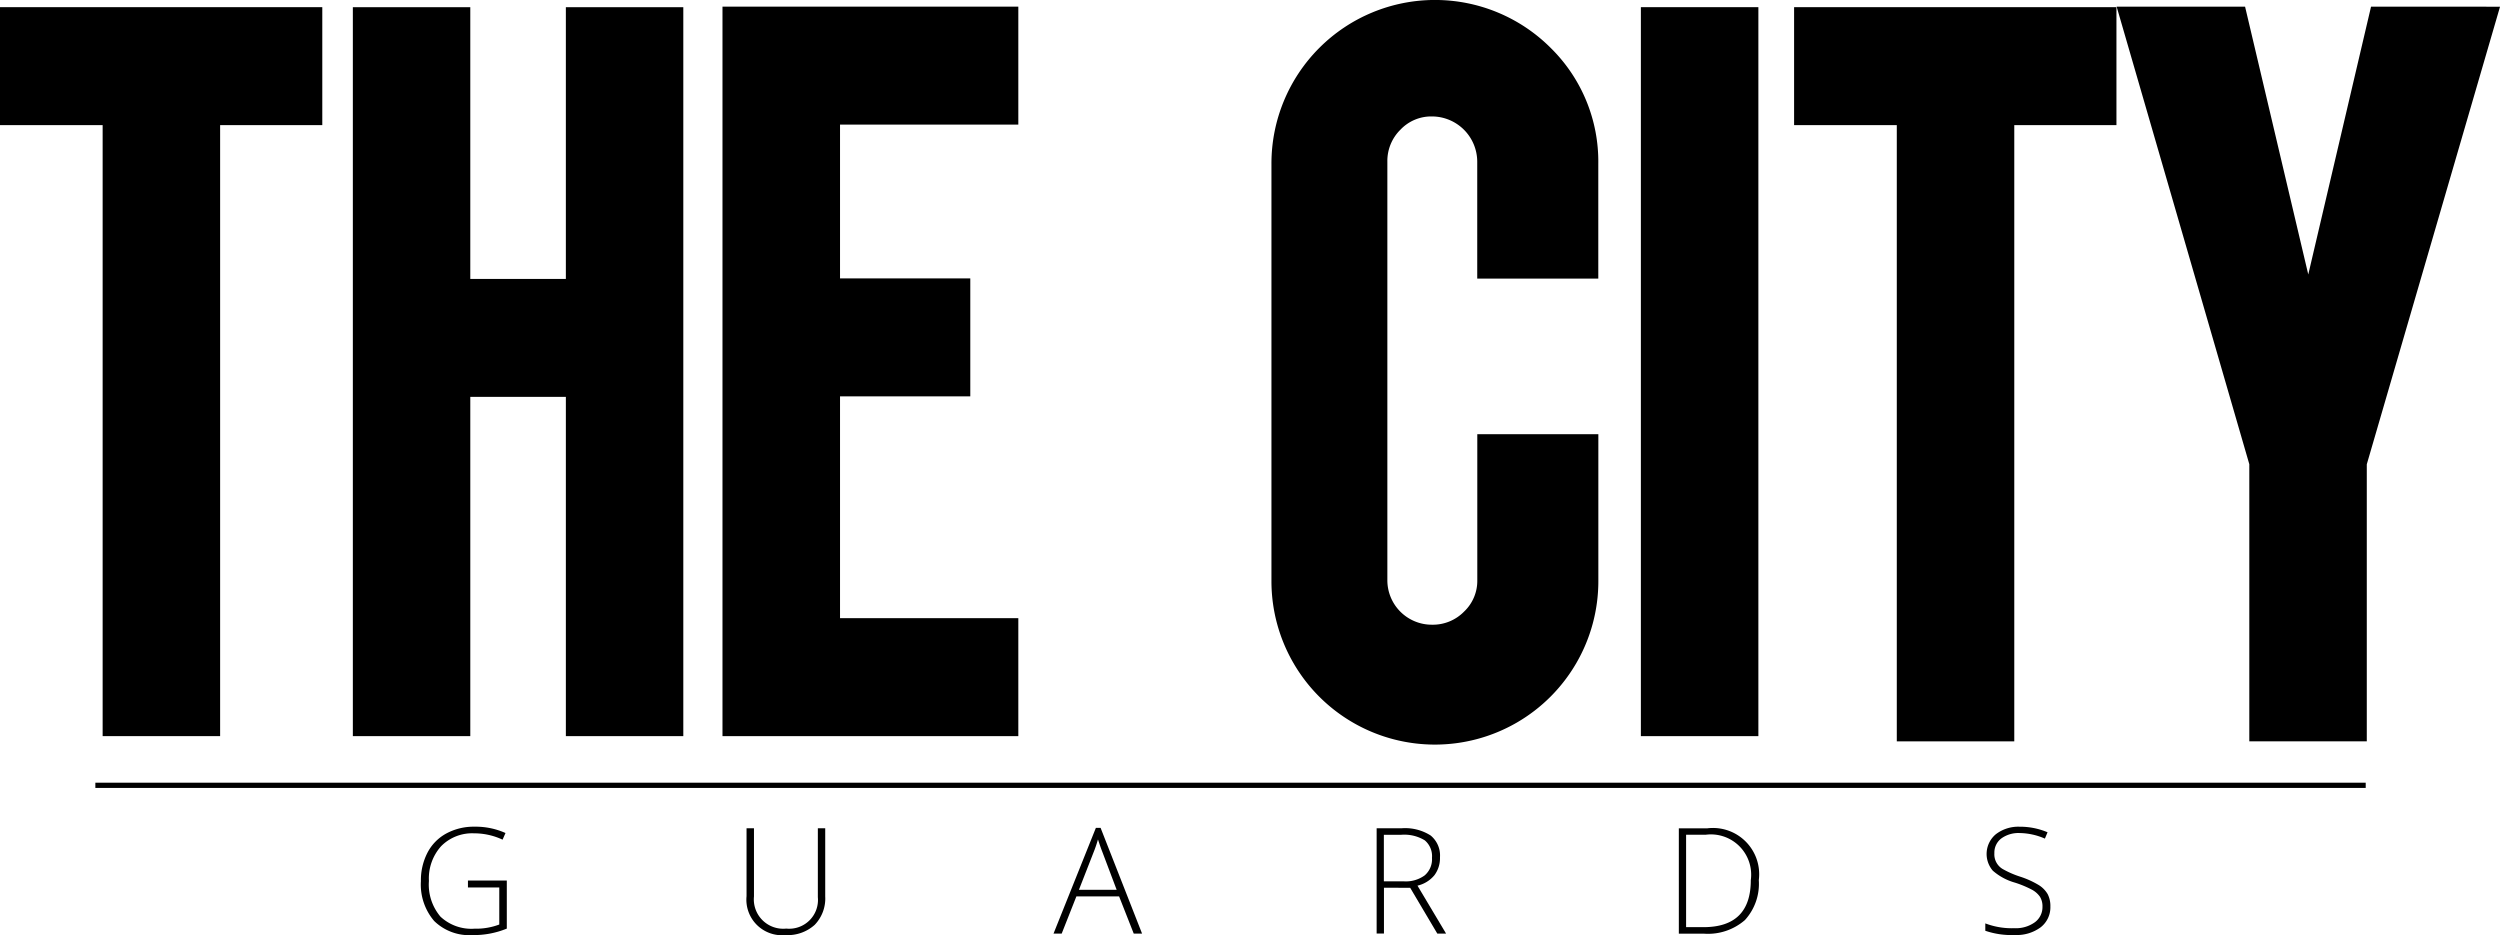 <svg xmlns="http://www.w3.org/2000/svg" width="180" height="67.326" viewBox="0 0 180 67.326"><g transform="translate(-720.77 -448.88)"><g transform="translate(720.77 448.88)"><path d="M720.77,450.25v8.493h7.39v43.992h8.459V458.743h7.356V450.25Z" transform="translate(-720.77 -449.734)"/><path d="M803.557,450.25v19.567h-6.881V450.25H788.22v52.486h8.456V478.31h6.881v24.426h8.456V450.25Z" transform="translate(-762.815 -449.734)"/><path d="M880.186,458.643V450.15h-21.3v52.524h21.3V494.18H867.349V478.21h9.379v-8.493h-9.379V458.643Z" transform="translate(-806.867 -449.672)"/><path d="M987.353,468.94v-8.271a11.467,11.467,0,0,0-3.416-8.328,11.776,11.776,0,0,0-20.117,8.328v30.053a11.768,11.768,0,0,0,23.537,0v-10.58h-8.716v10.5a3.047,3.047,0,0,1-.953,2.275,3.143,3.143,0,0,1-2.305.942,3.2,3.2,0,0,1-3.217-3.22V460.522a3.155,3.155,0,0,1,.942-2.305,3.052,3.052,0,0,1,2.275-.953,3.266,3.266,0,0,1,3.254,3.258v8.418Z" transform="translate(-872.276 -448.88)"/><rect width="8.46" height="52.486" transform="translate(118.143 0.516)"/><path d="M1063.73,450.25v8.493h7.394v44.369h8.459V458.743h7.356V450.25Z" transform="translate(-934.555 -449.734)"/><path d="M1143.7,450.15l-4.52,19.284-4.55-19.284h-9.247l9.552,32.945V503.05h8.459V483.1l9.593-32.945Z" transform="translate(-972.985 -449.672)"/></g><g transform="translate(751.075 508.402)"><path d="M804.62,610.786h2.795v3.461a6.26,6.26,0,0,1-2.475.467,3.614,3.614,0,0,1-2.753-1.013,4.033,4.033,0,0,1-.957-2.87,4.321,4.321,0,0,1,.475-2.053,3.3,3.3,0,0,1,1.36-1.382,4.149,4.149,0,0,1,2.03-.486,5.239,5.239,0,0,1,2.226.456l-.211.478a4.79,4.79,0,0,0-2.045-.456,3.132,3.132,0,0,0-2.38.927,3.472,3.472,0,0,0-.878,2.5,3.57,3.57,0,0,0,.836,2.576,3.258,3.258,0,0,0,2.452.862,4.693,4.693,0,0,0,1.778-.3v-2.667h-2.256v-.5Z" transform="translate(-801.23 -606.91)"/><path d="M869.145,607.21v4.908a2.729,2.729,0,0,1-.757,2.045,2.91,2.91,0,0,1-2.113.738,2.561,2.561,0,0,1-2.795-2.8v-4.889h.535v4.908a2.114,2.114,0,0,0,2.324,2.313,2.073,2.073,0,0,0,2.275-2.264v-4.96h.531Z" transform="translate(-840.034 -607.097)"/><path d="M926.877,612.068H923.8l-1.058,2.678h-.588l3.051-7.616h.339l2.987,7.616h-.6Zm-2.893-.478H926.7l-1.032-2.734c-.087-.215-.188-.512-.313-.893a9.034,9.034,0,0,1-.305.9Z" transform="translate(-876.606 -607.047)"/><path d="M984.457,611.492v3.3h-.527V607.21h1.8a3.416,3.416,0,0,1,2.087.52,1.862,1.862,0,0,1,.674,1.571,2.061,2.061,0,0,1-.4,1.288,2.238,2.238,0,0,1-1.22.753l2.06,3.454H988.3l-1.955-3.3Zm0-.46H985.9a2.3,2.3,0,0,0,1.488-.429,1.526,1.526,0,0,0,.527-1.262,1.486,1.486,0,0,0-.52-1.262,2.83,2.83,0,0,0-1.691-.4h-1.254v3.348Z" transform="translate(-915.117 -607.097)"/><path d="M1047.449,610.938a3.873,3.873,0,0,1-1,2.889,4.049,4.049,0,0,1-2.942.979h-1.815V607.22h2.049a3.328,3.328,0,0,1,3.71,3.718Zm-.576.019a2.9,2.9,0,0,0-3.258-3.273h-1.4v6.652h1.254Q1046.873,614.335,1046.873,610.956Z" transform="translate(-951.121 -607.103)"/><path d="M1104.972,612.654a1.821,1.821,0,0,1-.7,1.5,2.9,2.9,0,0,1-1.853.554,5.822,5.822,0,0,1-2.132-.305v-.531a5.36,5.36,0,0,0,2.09.346,2.338,2.338,0,0,0,1.48-.429,1.355,1.355,0,0,0,.546-1.122,1.3,1.3,0,0,0-.181-.712,1.66,1.66,0,0,0-.591-.516,7.487,7.487,0,0,0-1.205-.5,4.114,4.114,0,0,1-1.6-.863,1.849,1.849,0,0,1,.222-2.625,2.651,2.651,0,0,1,1.714-.539,5.056,5.056,0,0,1,2.007.4l-.192.456a4.67,4.67,0,0,0-1.8-.4,2.106,2.106,0,0,0-1.337.388,1.275,1.275,0,0,0-.5,1.058,1.227,1.227,0,0,0,.655,1.175,6.713,6.713,0,0,0,1.194.516,6.394,6.394,0,0,1,1.333.6,1.9,1.9,0,0,1,.652.655A1.829,1.829,0,0,1,1104.972,612.654Z" transform="translate(-987.65 -606.91)"/></g><rect width="163.465" height="0.377" transform="translate(727.636 505.234)"/></g></svg>
